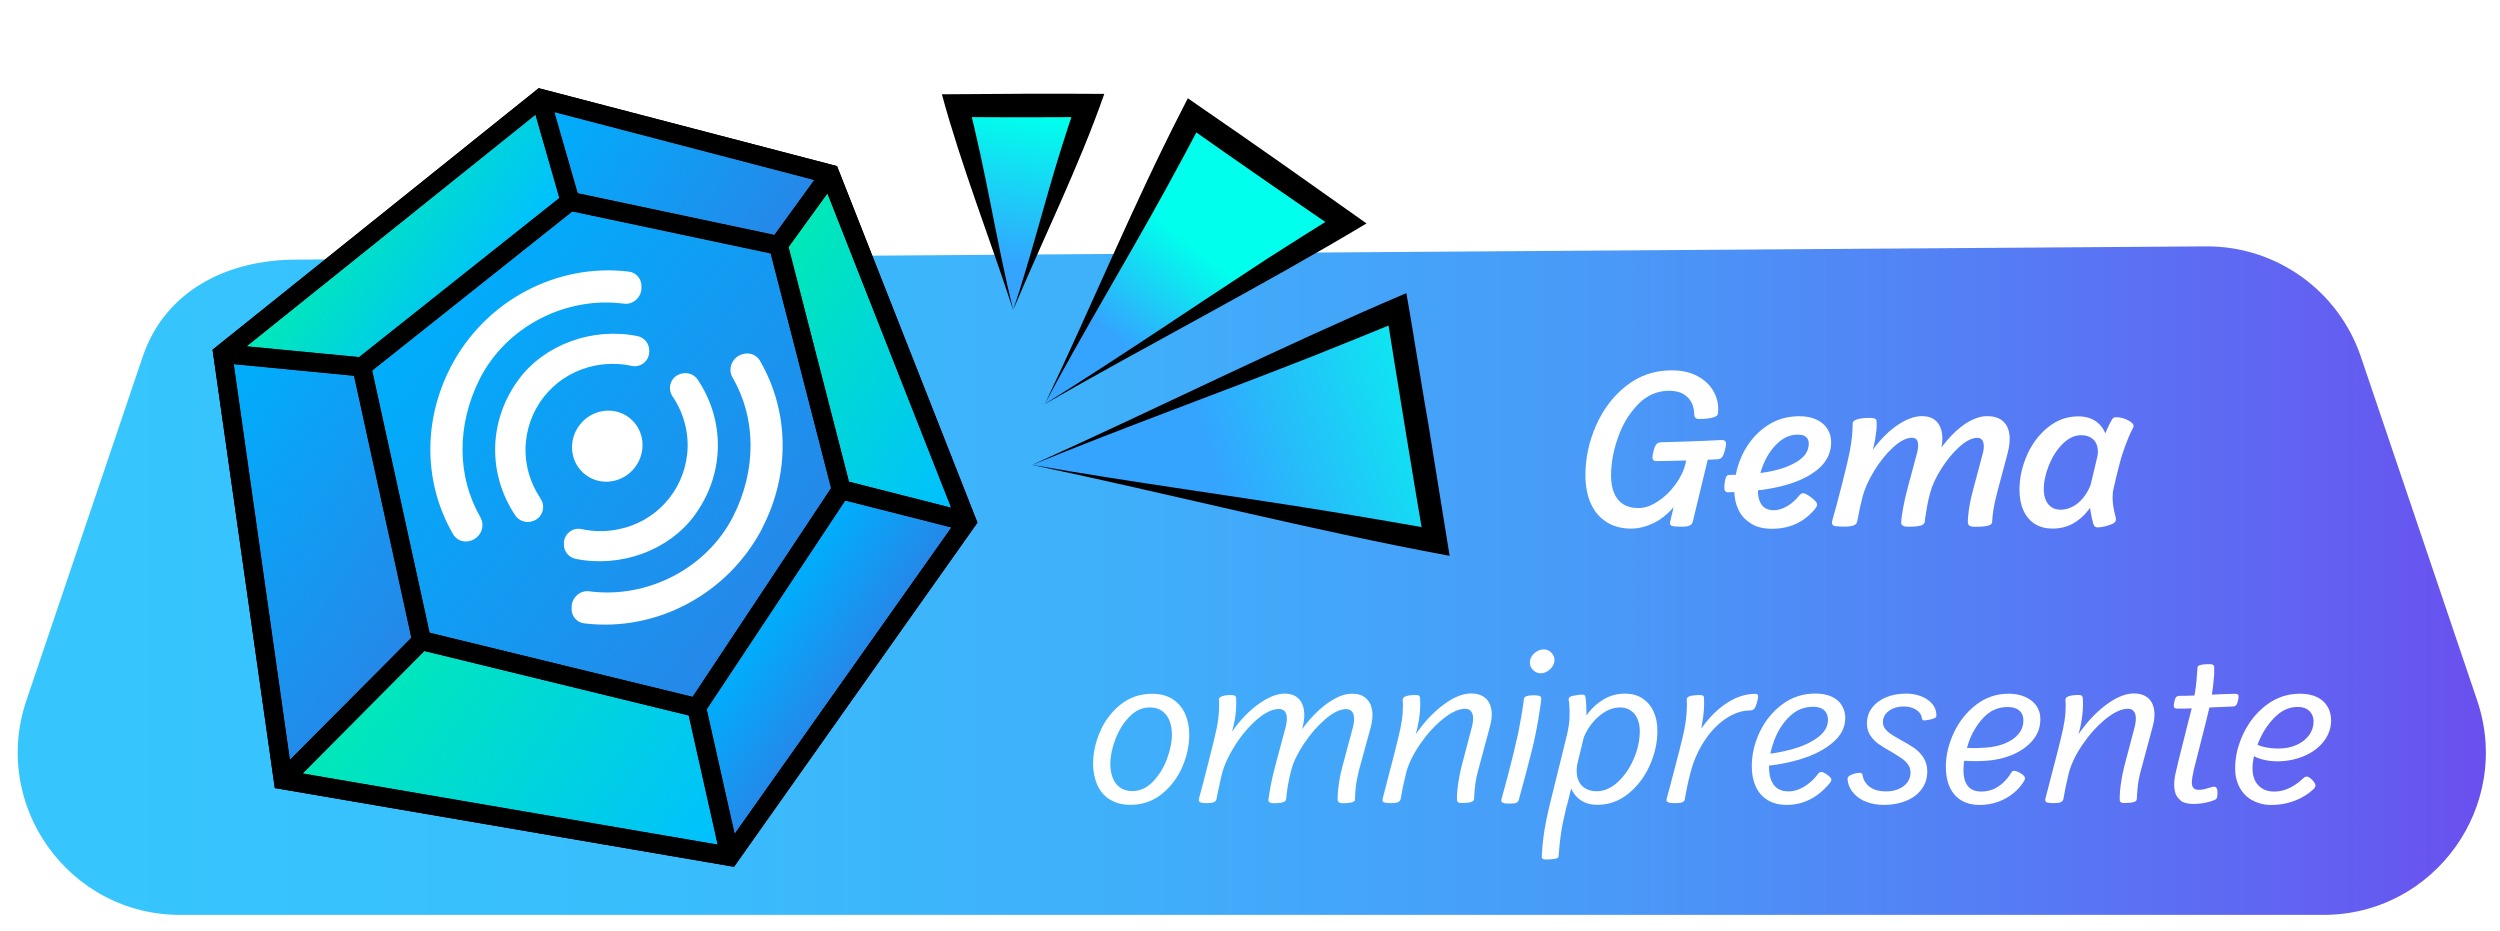 <?xml version="1.0" encoding="UTF-8"?>
<svg id="Capa_3" data-name="Capa 3" xmlns="http://www.w3.org/2000/svg" xmlns:xlink="http://www.w3.org/1999/xlink" viewBox="0 0 314.98 117.27">
  <defs>
    <linearGradient id="Degradado_sin_nombre_105" data-name="Degradado sin nombre 105" x1="2946.35" y1="10459.58" x2="3414.77" y2="10459.58" gradientTransform="translate(3307.21 10532.74) rotate(-180)" gradientUnits="userSpaceOnUse">
      <stop offset="0" stop-color="#7f21ea"/>
      <stop offset=".05" stop-color="#7439ec"/>
      <stop offset=".14" stop-color="#635ff1"/>
      <stop offset=".24" stop-color="#547ff5"/>
      <stop offset=".34" stop-color="#499af8"/>
      <stop offset=".46" stop-color="#40aefa"/>
      <stop offset=".59" stop-color="#39bdfc"/>
      <stop offset=".74" stop-color="#36c5fd"/>
      <stop offset="1" stop-color="#35c8fe"/>
    </linearGradient>
    <linearGradient id="linear-gradient" x1="-532.85" y1="-1853.72" x2="-535.89" y2="-1868.64" gradientTransform="translate(-937 1642.42) rotate(50.05)" gradientUnits="userSpaceOnUse">
      <stop offset="0" stop-color="#34a4ff"/>
      <stop offset="1" stop-color="#00ffec"/>
    </linearGradient>
    <linearGradient id="linear-gradient-2" x1="-510.82" y1="-1851.29" x2="-497.8" y2="-1886.16" xlink:href="#linear-gradient"/>
    <linearGradient id="Degradado_sin_nombre_56" data-name="Degradado sin nombre 56" x1="-551.6" y1="-1847.94" x2="-563.85" y2="-1862.2" gradientTransform="translate(-937 1642.42) rotate(50.05)" gradientUnits="userSpaceOnUse">
      <stop offset="0" stop-color="#34a4ff"/>
      <stop offset="1" stop-color="#00ffec"/>
    </linearGradient>
    <filter id="outer-glow-11" filterUnits="userSpaceOnUse">
      <feOffset dx="0" dy="0"/>
      <feGaussianBlur result="blur" stdDeviation="5.67"/>
      <feFlood flood-color="#009cff" flood-opacity="1"/>
      <feComposite in2="blur" operator="in"/>
      <feComposite in="SourceGraphic"/>
    </filter>
    <linearGradient id="linear-gradient-3" x1="178.06" y1="229.75" x2="213.48" y2="229.75" gradientTransform="translate(78.65 -254.15) rotate(34.35)" gradientUnits="userSpaceOnUse">
      <stop offset="0" stop-color="#00d2ea"/>
      <stop offset="1" stop-color="#0075ff"/>
    </linearGradient>
    <linearGradient id="Degradado_sin_nombre_55" data-name="Degradado sin nombre 55" x1="201.96" y1="265.09" x2="214.9" y2="265.09" gradientTransform="translate(78.65 -254.15) rotate(34.35)" gradientUnits="userSpaceOnUse">
      <stop offset="0" stop-color="#009efc"/>
      <stop offset="1" stop-color="#347fe9"/>
    </linearGradient>
    <linearGradient id="linear-gradient-4" x1="164.93" y1="296.42" x2="213.14" y2="296.42" xlink:href="#linear-gradient-3"/>
    <linearGradient id="Degradado_sin_nombre_55-2" data-name="Degradado sin nombre 55" x1="128.67" y1="290.39" x2="166.58" y2="290.39" xlink:href="#Degradado_sin_nombre_55"/>
    <linearGradient id="Degradado_sin_nombre_55-3" data-name="Degradado sin nombre 55" x1="144.1" y1="224.13" x2="175.95" y2="224.13" xlink:href="#Degradado_sin_nombre_55"/>
    <radialGradient id="Degradado_sin_nombre_49" data-name="Degradado sin nombre 49" cx="73.32" cy="53.36" fx="73.32" fy="53.36" r="37.05" gradientTransform="translate(49.5 -28.11) rotate(37.38)" gradientUnits="userSpaceOnUse">
      <stop offset="0" stop-color="#0cf"/>
      <stop offset=".33" stop-color="#02caff"/>
      <stop offset=".55" stop-color="#0bc6ff"/>
      <stop offset=".73" stop-color="#1ac0ff"/>
      <stop offset=".89" stop-color="#2fb6ff"/>
      <stop offset="1" stop-color="#42aeff"/>
    </radialGradient>
    <linearGradient id="linear-gradient-5" x1="128.74" y1="250.39" x2="150.72" y2="250.39" xlink:href="#linear-gradient-3"/>
    <filter id="outer-glow-12" filterUnits="userSpaceOnUse">
      <feOffset dx="0" dy="0"/>
      <feGaussianBlur result="blur-2" stdDeviation="5.67"/>
      <feFlood flood-color="#00baff" flood-opacity="1"/>
      <feComposite in2="blur-2" operator="in"/>
      <feComposite in="SourceGraphic"/>
    </filter>
    <linearGradient id="linear-gradient-6" x1="178.06" y1="229.75" x2="213.48" y2="229.75" gradientTransform="translate(78.65 -254.15) rotate(34.35)" gradientUnits="userSpaceOnUse">
      <stop offset="0" stop-color="#00e9b8"/>
      <stop offset="1" stop-color="#00c0ff"/>
    </linearGradient>
    <linearGradient id="Degradado_sin_nombre_92" data-name="Degradado sin nombre 92" x1="201.96" y1="265.09" x2="214.9" y2="265.09" gradientTransform="translate(78.65 -254.15) rotate(34.35)" gradientUnits="userSpaceOnUse">
      <stop offset="0" stop-color="#00aefc"/>
      <stop offset="1" stop-color="#2588e9"/>
    </linearGradient>
    <linearGradient id="linear-gradient-7" x1="164.93" y1="296.42" x2="213.14" y2="296.42" xlink:href="#linear-gradient-6"/>
    <linearGradient id="Degradado_sin_nombre_92-2" data-name="Degradado sin nombre 92" x1="128.67" y1="290.39" x2="166.58" y2="290.39" xlink:href="#Degradado_sin_nombre_92"/>
    <linearGradient id="Degradado_sin_nombre_92-3" data-name="Degradado sin nombre 92" x1="144.1" y1="224.13" x2="175.95" y2="224.13" xlink:href="#Degradado_sin_nombre_92"/>
    <linearGradient id="Degradado_sin_nombre_92-4" data-name="Degradado sin nombre 92" x1="43.35" y1="50.85" x2="100.37" y2="50.85" gradientTransform="translate(49.5 -28.11) rotate(37.38)" xlink:href="#Degradado_sin_nombre_92"/>
    <linearGradient id="linear-gradient-8" x1="128.74" y1="250.39" x2="150.72" y2="250.39" xlink:href="#linear-gradient-6"/>
  </defs>
  <path d="m37.35,31.71l240.72-1.67c9.2,0,17.38,5.87,20.33,14.59l14.65,43.3c4.71,13.92-5.64,28.34-20.33,28.34H22.71c-14.69,0-25.04-14.43-20.33-28.34l14.65-43.3c2.95-8.72,11.13-12.92,20.33-12.92Z" style="fill: url(#Degradado_sin_nombre_105); stroke: #fff; stroke-miterlimit: 10; stroke-width: 2px;"/>
  <g>
    <path d="m202.43,65.78c-.87-.54-1.53-1.31-1.99-2.32-.46-1.01-.69-2.22-.69-3.61,0-2.11.44-4.18,1.33-6.22.89-2.03,2.15-3.7,3.8-5.01,1.65-1.3,3.56-1.96,5.74-1.96,1.28,0,2.37.25,3.29.75.92.5,1.59,1.16,2.03,1.98.44.82.61,1.69.52,2.62,0,.16-.07.28-.17.37s-.26.16-.48.22c-.21.06-.46.11-.75.14-.28.03-.6.05-.95.05-.16,0-.28-.02-.37-.06-.09-.04-.15-.09-.2-.17s-.07-.18-.08-.32c0-.55-.11-1.05-.33-1.51-.23-.45-.58-.82-1.05-1.09-.47-.28-1.07-.41-1.79-.41-1.49,0-2.79.57-3.9,1.7-1.11,1.14-1.96,2.53-2.54,4.2-.58,1.66-.87,3.25-.87,4.77,0,.85.12,1.58.37,2.19s.63,1.09,1.14,1.42c.51.33,1.16.5,1.95.5s1.56-.27,2.41-.82c.85-.55,1.6-1.27,2.25-2.16s1.08-1.8,1.29-2.74c.04-.24.08-.51.15-.81.04-.26.08-.5.11-.72l2.63.66-2.01,8.33c-.03.14-.1.25-.2.34-.1.09-.25.15-.42.2-.18.04-.4.07-.67.07-.51,0-.88-.02-1.1-.05-.22-.04-.36-.1-.42-.18-.06-.08-.07-.21-.04-.39l1-4.17,1.28-1.1c-.46,1.4-1.09,2.56-1.89,3.48-.8.92-1.67,1.59-2.59,2.01-.92.42-1.83.64-2.71.64-1.18,0-2.2-.27-3.07-.8Zm5.99-7.73c-.11-.05-.18-.13-.21-.25-.03-.12-.02-.28.02-.51.08-.42.16-.74.25-.96.09-.21.2-.37.32-.46.13-.09.3-.14.52-.15.45-.01.89-.03,1.34-.04s.92-.02,1.42-.04c.91-.03,1.82-.06,2.73-.1.91-.04,1.59-.07,2.04-.1.16,0,.29,0,.39.05s.17.12.2.23c.04.11.04.26,0,.46-.08.46-.17.81-.27,1.05-.1.24-.21.4-.31.49-.11.08-.25.13-.42.14-.62.04-1.38.07-2.28.1-.89.03-1.76.06-2.61.08-.51,0-.96.02-1.35.03-.38,0-.81.02-1.28.02-.24.01-.42,0-.52-.05Z" style="fill: #fff;"/>
    <path d="m220.63,65.97c-.71-.43-1.24-1-1.59-1.73-.35-.72-.53-1.54-.53-2.43,0-1.59.34-3.11,1.03-4.55.69-1.44,1.66-2.6,2.9-3.49,1.24-.89,2.66-1.33,4.26-1.33.83,0,1.55.14,2.15.42s1.07.67,1.38,1.16.48,1.05.48,1.69c0,1.33-.55,2.46-1.64,3.39-1.1.93-2.6,1.64-4.52,2.13s-4.19.75-6.82.79c-.02,0-.04,0-.06,0-.13-.01-.23-.05-.29-.12-.07-.07-.11-.19-.12-.36-.02-.17,0-.42.04-.75.04-.26.08-.46.13-.6.05-.13.11-.23.19-.28.08-.05.19-.08.34-.08,1.77,0,3.38-.12,4.83-.39,1.45-.26,2.67-.69,3.64-1.29.97-.6,1.46-1.35,1.46-2.27,0-.23-.05-.43-.15-.6s-.26-.3-.46-.39-.46-.13-.77-.13c-.94,0-1.79.36-2.56,1.09s-1.37,1.64-1.81,2.73c-.44,1.1-.66,2.14-.66,3.13,0,.56.07,1.03.22,1.41s.36.67.66.87c.3.2.67.29,1.11.29.37,0,.75-.08,1.13-.23.38-.15.75-.37,1.1-.64.36-.28.69-.61,1-.99.1-.11.19-.19.27-.23s.16-.05.25-.05c.12,0,.29.08.53.22.24.14.46.31.68.5s.37.35.44.46c.07.13.09.26.05.39-.04.13-.13.28-.28.46-.47.55-.97,1-1.51,1.36s-1.14.63-1.78.81c-.64.19-1.35.28-2.13.28-1.01,0-1.88-.21-2.58-.64Z" style="fill: #fff;"/>
    <path d="m231.33,66.32c-.23-.04-.38-.12-.45-.22-.08-.11-.09-.26-.04-.46.36-1.26.78-2.82,1.25-4.68.47-1.86.79-3.18.94-3.96.14-.73.25-1.42.31-2.07.06-.65.09-1.16.08-1.52v-.05c0-.16.09-.29.26-.39.17-.11.41-.19.73-.24s.7-.08,1.14-.08c.21,0,.39.02.52.05.13.03.23.08.29.15s.09.16.08.27c.02.32.01.66-.02,1.02-.04.36-.09.73-.15,1.09-.01.05-.02.11-.02.16-.06.31-.12.59-.18.85-.06.25-.14.51-.22.78-.08.25-.16.46-.23.65l-.29-.08c.62-.99,1.32-1.87,2.09-2.65s1.57-1.39,2.39-1.84c.82-.44,1.61-.67,2.36-.67.71,0,1.28.19,1.71.57s.7.93.8,1.65c.1.71.02,1.54-.23,2.49l-.25.94-.27-.72c.59-.93,1.25-1.77,1.97-2.52.72-.75,1.46-1.34,2.24-1.77s1.53-.64,2.26-.64,1.38.18,1.86.55c.47.37.77.91.89,1.62.12.71.05,1.56-.22,2.56l-1.28,4.8c-.25.97-.42,1.73-.5,2.28-.08.55-.14,1.05-.16,1.52,0,.16-.09.28-.24.36-.16.09-.39.15-.7.19-.31.04-.71.06-1.2.06-.23,0-.4-.02-.54-.06-.13-.04-.23-.1-.29-.19s-.09-.21-.09-.36c0-.25.02-.56.06-.95.04-.39.11-.85.21-1.4.1-.54.23-1.13.41-1.76l1.14-4.28c.15-.51.21-.93.19-1.26-.02-.33-.1-.56-.25-.72-.14-.15-.32-.23-.53-.23-.69,0-1.46.38-2.29,1.13s-1.6,1.68-2.29,2.78c-.69,1.1-1.16,2.11-1.4,3.03-.18.69-.33,1.33-.42,1.91-.1.59-.18,1.08-.24,1.49,0,.05,0,.09,0,.12,0,.03,0,.07-.02.12-.02.15-.11.27-.25.36-.15.1-.37.16-.66.2-.29.04-.68.06-1.15.06-.21,0-.38-.02-.51-.05-.13-.04-.23-.1-.3-.18-.07-.08-.11-.21-.1-.38.02-.35.1-.92.24-1.71.14-.79.34-1.68.61-2.68l1.11-4.13c.13-.48.19-.88.18-1.19-.01-.31-.08-.53-.22-.68-.13-.14-.31-.21-.53-.21-.72,0-1.52.4-2.39,1.2-.88.8-1.68,1.8-2.41,2.99-.73,1.2-1.23,2.34-1.49,3.42-.13.5-.23.91-.3,1.25s-.15.74-.24,1.22c-.04.2-.07.36-.1.48-.04.23-.19.39-.46.49-.27.1-.66.15-1.16.15-.42,0-.74-.02-.97-.06Z" style="fill: #fff;"/>
    <path d="m256.4,66.03c-.62-.39-1.11-.95-1.45-1.69s-.51-1.61-.51-2.62c0-1.51.32-2.97.96-4.41.64-1.43,1.53-2.6,2.66-3.5,1.13-.9,2.39-1.35,3.78-1.35.87,0,1.6.2,2.2.61.6.41,1.03.99,1.29,1.73.26.75.35,1.61.26,2.58l-1.01,4.29c-.42,1.01-.9,1.88-1.47,2.61-.56.73-1.22,1.3-1.98,1.71s-1.6.61-2.54.61c-.84,0-1.57-.19-2.2-.58Zm4.77-2.21c.49-.27.93-.64,1.3-1.11.38-.46.68-.99.92-1.58l.88-3.66c.09-.55.06-1.02-.09-1.42-.15-.4-.39-.7-.74-.91s-.75-.31-1.22-.31c-.83,0-1.6.36-2.32,1.07-.72.71-1.3,1.61-1.74,2.69s-.66,2.11-.66,3.09c0,.53.09.99.27,1.37s.42.67.73.87.69.3,1.12.3c.54,0,1.06-.14,1.55-.41Zm2.8,2.54c-.1-.07-.17-.19-.23-.36-.13-.41-.24-.91-.33-1.49-.1-.58-.15-1.18-.15-1.78,0-.6.04-1.13.13-1.59l.89-3.74c.15-.66.41-1.43.77-2.32.16-.39.32-.77.48-1.13.16-.36.33-.68.49-.96.06-.12.12-.22.18-.28.06-.06.13-.1.2-.12.07-.02.18-.02.3-.02.27,0,.6.06.97.19.38.13.68.3.91.5.23.2.29.4.19.6-.18.34-.36.72-.55,1.15-.31.72-.58,1.47-.83,2.24-.12.35-.24.78-.36,1.27-.12.49-.27,1.07-.44,1.73-.05.25-.09.46-.13.61-.04.15-.08.35-.15.59-.09.37-.14.76-.14,1.16s.03.8.09,1.2c.06.4.15.8.26,1.21.06.19.08.34.07.45,0,.11-.05.2-.11.29-.06.08-.16.16-.29.23-.27.12-.59.23-.96.32-.37.09-.67.14-.9.14-.16,0-.29-.03-.38-.1Z" style="fill: #fff;"/>
    <path d="m139.79,100.72c-.7-.46-1.22-1.09-1.56-1.88-.34-.79-.51-1.67-.51-2.63,0-1.32.29-2.67.88-4.03.59-1.37,1.45-2.5,2.58-3.41,1.13-.9,2.45-1.36,3.97-1.36,1.04,0,1.9.23,2.61.69s1.22,1.09,1.57,1.87c.34.79.51,1.66.51,2.62,0,1.33-.29,2.68-.88,4.04-.59,1.36-1.45,2.5-2.58,3.41-1.13.91-2.45,1.36-3.97,1.36-1.04,0-1.9-.23-2.6-.7Zm5.45-2.22c.76-.78,1.36-1.74,1.78-2.86s.63-2.15.63-3.07c0-.65-.1-1.23-.3-1.75-.2-.52-.51-.93-.92-1.23-.41-.3-.93-.46-1.55-.46-.97,0-1.83.39-2.59,1.18-.76.78-1.35,1.73-1.77,2.85s-.63,2.15-.63,3.08c0,.65.1,1.23.3,1.75s.5.92.91,1.22c.41.3.93.46,1.55.46.97,0,1.83-.39,2.6-1.18Z" style="fill: #fff;"/>
    <path d="m151.4,101.14c-.16-.04-.27-.09-.32-.17-.05-.08-.06-.2-.02-.35.28-1.02.69-2.56,1.21-4.63.53-2.06.85-3.43.99-4.09.17-.77.27-1.49.31-2.16s.04-1.19.01-1.56v-.05c0-.12.05-.22.17-.3s.29-.15.52-.19c.23-.05.5-.07.82-.07.15,0,.28.01.37.04.1.03.16.07.21.13s.07.13.07.21c.03.49.02.97-.01,1.45-.03.47-.09.93-.17,1.37-.01.08-.03.14-.05.2-.05.27-.1.52-.16.74s-.12.46-.19.69c-.06.21-.12.4-.18.55l-.21-.06c.63-1.03,1.35-1.96,2.17-2.79s1.66-1.49,2.53-1.98c.87-.49,1.68-.73,2.43-.73.66,0,1.19.18,1.6.53.41.35.67.85.78,1.5.11.64.05,1.39-.18,2.25l-.38,1.42-.18-.46c.61-.96,1.31-1.84,2.09-2.63.78-.8,1.58-1.43,2.41-1.9.82-.47,1.59-.7,2.31-.7s1.25.17,1.68.52c.44.34.71.83.83,1.46.12.63.07,1.37-.15,2.22l-1.42,5.18c-.25.97-.4,1.76-.47,2.35-.07.6-.1,1.13-.1,1.61,0,.1-.06.19-.18.26-.11.07-.28.12-.5.15-.22.03-.51.05-.85.05-.15,0-.28-.02-.37-.05-.09-.03-.16-.08-.21-.14-.05-.06-.07-.15-.08-.25,0-.28,0-.62.04-1.02s.09-.87.18-1.41c.09-.54.21-1.12.38-1.74l1.29-4.82c.15-.55.21-1.01.18-1.37-.03-.36-.14-.63-.31-.8-.17-.17-.4-.26-.67-.26-.77,0-1.65.42-2.63,1.26-.98.84-1.88,1.87-2.68,3.07-.81,1.21-1.34,2.29-1.6,3.27-.21.81-.37,1.51-.46,2.1-.09.59-.16,1.09-.19,1.49,0,.04,0,.08-.01.1,0,.03,0,.06-.02.1,0,.1-.07.19-.19.26s-.29.12-.51.16c-.22.03-.49.05-.82.05-.16,0-.3-.01-.4-.04-.1-.03-.18-.07-.23-.13-.05-.06-.08-.15-.07-.27.05-.41.14-1,.29-1.79.15-.79.34-1.61.57-2.47l1.28-4.77c.15-.55.21-1,.18-1.36s-.13-.62-.3-.79c-.18-.17-.41-.25-.7-.25-.82,0-1.74.44-2.75,1.31-1.01.87-1.94,1.96-2.77,3.26-.83,1.31-1.4,2.55-1.69,3.73-.11.46-.2.87-.28,1.25-.08.37-.17.77-.26,1.2-.04.27-.08.48-.11.61-.04.17-.15.3-.35.38s-.47.12-.83.12c-.32,0-.56-.02-.72-.05Z" style="fill: #fff;"/>
    <path d="m174.54,101.14c-.16-.03-.27-.09-.32-.17s-.06-.19-.02-.33c.13-.5.26-1,.39-1.51.38-1.43.75-2.88,1.13-4.35.37-1.47.6-2.44.7-2.9.17-.81.27-1.52.31-2.13s.04-1.15,0-1.6c0-.11.05-.21.16-.3.11-.09.29-.16.54-.21.25-.05.56-.08.94-.08.19,0,.32.03.4.08.08.05.12.15.14.28.03.3.04.63.03,1.01,0,.38-.04.75-.08,1.13-.04.37-.09.71-.15,1.01-.05.3-.12.6-.2.92-.08.31-.18.64-.28.98-.19.52-.39,1.05-.61,1.57l-.75.6c.59-1.32,1.38-2.57,2.35-3.77.97-1.2,2-2.16,3.1-2.9,1.09-.73,2.11-1.1,3.04-1.1.7,0,1.26.17,1.7.51s.71.83.83,1.45.07,1.37-.17,2.22l-1.39,5.17c-.24.84-.39,1.55-.46,2.12-.07.57-.11,1.08-.13,1.52-.01.17-.02.28-.02.35-.02.11-.08.2-.19.27-.11.06-.28.11-.5.14-.22.03-.52.05-.89.05-.14,0-.25-.01-.33-.04-.08-.02-.14-.07-.18-.13-.04-.06-.06-.15-.06-.24-.01-.25,0-.58.03-.99.03-.41.09-.89.18-1.43.09-.55.2-1.13.35-1.73l1.34-5.1c.11-.48.15-.88.12-1.21-.03-.33-.14-.58-.31-.75-.17-.17-.4-.25-.67-.25-.82,0-1.76.43-2.83,1.3s-2.04,1.95-2.91,3.23c-.87,1.29-1.45,2.5-1.73,3.63-.18.77-.32,1.36-.4,1.77s-.15.79-.21,1.14c-.02.1-.04.21-.06.31-.04.18-.15.31-.33.39-.19.08-.47.12-.84.12-.33,0-.57-.02-.74-.05Z" style="fill: #fff;"/>
    <path d="m189.5,101.18c-.16-.03-.26-.09-.31-.17-.05-.09-.05-.22,0-.39l.38-1.38c.13-.48.26-.96.39-1.44.27-1.03.52-2.01.74-2.92.22-.91.41-1.75.58-2.52.15-.75.28-1.44.39-2.07.11-.63.2-1.22.28-1.78,0-.13.02-.25.03-.38.01-.12.06-.22.14-.3.08-.08.21-.13.4-.17.18-.04.43-.06.76-.06.25,0,.44.02.58.05s.23.08.27.15c.05.07.06.17.05.31-.02.21-.04.42-.07.63-.08.55-.17,1.15-.28,1.8-.11.65-.23,1.33-.38,2.04-.12.63-.3,1.4-.53,2.3-.23.91-.47,1.85-.73,2.82-.09.32-.16.6-.23.85-.07.25-.14.51-.22.79l-.38,1.42c-.04.13-.1.23-.17.3-.07.07-.18.11-.32.14-.15.03-.36.04-.63.04-.34,0-.59-.01-.75-.04Zm3.92-16.55c-.21-.13-.37-.3-.49-.5-.12-.2-.18-.41-.18-.62,0-.3.08-.58.25-.84s.39-.46.66-.62c.27-.15.55-.23.84-.23.25,0,.47.06.68.19.21.13.37.29.49.5.12.21.18.41.18.63,0,.29-.08.56-.25.82-.17.26-.39.47-.66.63-.27.16-.55.24-.85.24-.24,0-.46-.07-.67-.2Z" style="fill: #fff;"/>
    <path d="m194.37,108.19c-.09-.06-.13-.15-.12-.27.04-.8.1-1.59.2-2.35s.21-1.48.35-2.13c.13-.66.28-1.34.45-2.04l2.14-8.66c.22-.91.34-1.7.36-2.39.02-.69,0-1.3-.05-1.85-.02-.05-.02-.09-.03-.13,0-.04-.01-.09-.03-.15h0c0-.11,0-.2.03-.27.03-.07.08-.12.16-.16.08-.05.21-.1.39-.13s.38-.07.59-.1.39-.04.53-.04c.12,0,.2.01.26.04s.09.08.12.15.05.19.07.35c.04.31.06.55.06.74.05.68.05,1.35,0,2.03-.04.68-.15,1.36-.32,2.05l-.85,3.59-1.21,4.83c-.06.16-.11.36-.17.62-.14.59-.27,1.17-.39,1.74-.12.56-.22,1.19-.31,1.88-.09.69-.16,1.44-.22,2.23,0,.1-.02.17-.05.23s-.08.09-.15.13c-.07.03-.17.06-.29.08-.16.03-.34.05-.53.06-.19.01-.4.02-.62.02-.17,0-.31-.03-.39-.09Zm12.53-20.22c.61.39,1.09.93,1.42,1.64s.5,1.52.5,2.45c0,1.5-.33,2.97-.98,4.41-.66,1.45-1.56,2.63-2.71,3.55-1.15.92-2.44,1.38-3.85,1.38-.88,0-1.61-.21-2.2-.64s-1.01-1.02-1.26-1.78c-.25-.76-.32-1.62-.2-2.59l.92-3.82c.42-1.01.92-1.91,1.53-2.69.6-.78,1.3-1.39,2.09-1.83.79-.44,1.65-.66,2.56-.66.85,0,1.57.19,2.19.58Zm-4.58,1.66c-.6.34-1.14.79-1.62,1.36-.48.57-.86,1.2-1.15,1.89l-.84,3.47c-.11.69-.08,1.29.09,1.79.17.51.46.89.87,1.15.41.26.91.4,1.49.4.94,0,1.83-.38,2.66-1.15s1.51-1.74,2.02-2.93c.51-1.18.76-2.35.76-3.5,0-.59-.1-1.11-.3-1.56s-.48-.79-.86-1.04c-.38-.25-.82-.38-1.33-.38-.61,0-1.21.17-1.8.5Z" style="fill: #fff;"/>
    <path d="m210.32,101.12c-.16-.03-.27-.09-.32-.17s-.05-.2-.01-.35c.07-.25.13-.49.2-.72.06-.24.14-.5.22-.81.47-1.78.87-3.3,1.19-4.56s.53-2.13.62-2.62c.13-.67.22-1.33.27-1.95.05-.63.06-1.25.03-1.85,0-.11.06-.21.16-.28.1-.07.27-.13.51-.17.24-.04.56-.06.97-.07.18,0,.32.02.4.07.08.05.13.14.13.26.03.55.02,1.09-.02,1.62-.04.53-.11,1.06-.21,1.6-.03.24-.07.47-.12.71-.05.24-.09.47-.13.72-.08.32-.16.62-.25.91-.08.29-.18.57-.28.85l-1.4,1.36c.59-1.52,1.35-2.91,2.27-4.16.92-1.25,1.95-2.25,3.09-2.98,1.14-.74,2.32-1.11,3.56-1.11.13,0,.22.04.27.12s.06.22.02.41c-.08.4-.16.72-.25.95-.09.23-.19.39-.3.48-.11.09-.24.13-.4.13-1.06,0-2.1.35-3.12,1.04-1.02.69-1.92,1.64-2.7,2.83-.78,1.2-1.36,2.53-1.74,4-.2.77-.34,1.38-.43,1.83s-.16.82-.22,1.14c0,.08-.02.13-.03.17,0,.04-.02.1-.03.17,0,.13-.06.23-.15.3-.09.07-.21.11-.38.15-.17.03-.39.05-.66.05-.35,0-.6-.02-.77-.05Z" style="fill: #fff;"/>
    <path d="m222.69,100.79c-.67-.42-1.17-.99-1.49-1.72-.33-.73-.49-1.57-.49-2.51,0-1.5.34-2.95,1.02-4.37.68-1.42,1.63-2.57,2.85-3.47s2.6-1.34,4.15-1.34c.82,0,1.51.14,2.08.41.57.27.99.64,1.26,1.11.28.47.42.99.42,1.56,0,1.15-.5,2.16-1.51,3.04-1,.88-2.34,1.59-4,2.11-1.66.52-3.48.85-5.47.98l.17-1.48c1.4-.11,2.75-.34,4.07-.7,1.31-.36,2.4-.85,3.26-1.49.86-.63,1.3-1.37,1.3-2.22,0-.33-.07-.61-.2-.86s-.34-.44-.62-.58-.63-.21-1.07-.21c-1.12,0-2.1.4-2.94,1.21-.84.81-1.48,1.8-1.93,2.99-.45,1.19-.67,2.32-.67,3.39,0,.62.09,1.16.26,1.62.17.46.44.82.8,1.07.36.25.82.38,1.38.38.47,0,.93-.1,1.38-.29.46-.19.89-.46,1.29-.79.41-.33.77-.72,1.09-1.16.07-.07.13-.12.19-.16.06-.04.13-.05.21-.05.12,0,.28.06.48.18.2.12.38.25.54.4.16.15.24.28.24.39,0,.08-.02.15-.05.21s-.09.14-.16.23h0c-.45.55-.95,1.03-1.5,1.44s-1.15.73-1.81.96-1.35.34-2.09.34c-.97,0-1.79-.21-2.46-.62Z" style="fill: #fff;"/>
    <path d="m235.2,101.05c-.64-.24-1.16-.58-1.56-1-.4-.42-.67-.9-.8-1.43v-.02c-.02-.12-.04-.23-.05-.33s-.02-.18,0-.23c.02-.11.1-.22.26-.32.16-.1.36-.18.6-.25.24-.06.46-.1.67-.1.1,0,.17.02.23.05.05.04.09.11.11.22,0,.03.01.06.02.09.08.4.24.75.49,1.04.24.29.57.52.98.69s.9.25,1.48.25,1.06-.09,1.53-.28c.47-.19.84-.46,1.13-.82.28-.36.42-.79.42-1.29,0-.37-.11-.71-.32-1.01-.22-.3-.48-.55-.8-.77s-.75-.49-1.29-.81c-.66-.37-1.2-.7-1.61-.99-.41-.29-.76-.65-1.04-1.07-.28-.43-.43-.93-.43-1.5,0-.76.21-1.43.65-2,.43-.57,1.02-1.01,1.77-1.32.75-.31,1.6-.46,2.54-.46.67,0,1.29.11,1.87.34.58.22,1.04.54,1.39.95.35.41.52.87.53,1.4,0,.09,0,.16-.03.21-.02.05-.05.1-.1.13-.05.04-.12.08-.22.11-.13.05-.33.11-.6.16-.27.05-.47.08-.6.08-.08,0-.14-.02-.19-.07s-.08-.14-.1-.28c-.04-.27-.17-.52-.38-.73s-.48-.38-.81-.5c-.33-.12-.67-.18-1.04-.18-.51,0-.96.08-1.37.25-.41.17-.72.4-.95.7-.23.3-.35.64-.35,1.03,0,.31.09.58.28.83.19.25.42.46.71.66.29.19.69.43,1.2.72.71.38,1.29.73,1.75,1.04.45.31.84.71,1.16,1.2s.49,1.07.49,1.74c0,.88-.24,1.64-.73,2.28s-1.14,1.12-1.96,1.45c-.82.33-1.73.5-2.74.5-.82,0-1.55-.12-2.19-.36Z" style="fill: #fff;"/>
    <path d="m247.13,100.85c-.63-.38-1.12-.92-1.46-1.64-.34-.72-.51-1.57-.51-2.57,0-1.45.34-2.9,1.01-4.33.68-1.43,1.62-2.61,2.82-3.53,1.21-.92,2.56-1.38,4.08-1.38.75,0,1.43.13,2.03.38s1.09.62,1.44,1.1.53,1.06.53,1.73c0,1.02-.33,1.91-.98,2.68s-1.51,1.37-2.56,1.81c-1.05.44-2.18.69-3.39.76-.66.04-1.29.05-1.89.03-.61-.02-1.17-.06-1.68-.11-.07,0-.13-.01-.16-.02-.04,0-.09-.02-.16-.02l.27-1.64c.08,0,.18.02.28.04.52.06,1.04.1,1.56.11s1.11,0,1.77-.05c.94-.06,1.77-.24,2.49-.54s1.29-.69,1.7-1.19.61-1.06.61-1.7c0-.37-.08-.68-.24-.93-.16-.25-.39-.44-.69-.57-.3-.13-.66-.19-1.07-.19-1.18,0-2.2.45-3.04,1.35-.84.9-1.47,1.97-1.89,3.21-.42,1.24-.62,2.37-.62,3.37,0,.6.08,1.11.25,1.51.17.4.42.71.75.91.33.2.75.3,1.26.3.54,0,1.04-.1,1.51-.3.47-.2.89-.49,1.27-.85.38-.36.72-.78,1.01-1.27.05-.08.11-.13.16-.16.06-.03.13-.04.21-.03.11,0,.25.05.4.11.15.06.3.14.45.24.14.09.26.18.34.27.07.08.11.16.13.22.02.06.02.13,0,.21-.02.08-.07.18-.14.29-.33.55-.78,1.05-1.33,1.5s-1.2.81-1.93,1.07-1.52.39-2.34.39-1.61-.19-2.25-.57Z" style="fill: #fff;"/>
    <path d="m258.04,101.14c-.16-.03-.27-.09-.32-.17s-.06-.19-.02-.33c.13-.5.26-1,.39-1.51.38-1.43.75-2.88,1.13-4.35.37-1.47.6-2.44.7-2.9.17-.81.27-1.52.31-2.13s.04-1.15,0-1.6c0-.11.05-.21.16-.3.11-.09.29-.16.54-.21.25-.05.56-.08.94-.08.19,0,.32.03.4.08.08.05.12.15.14.28.03.3.04.63.03,1.01,0,.38-.04.75-.08,1.13-.04.37-.09.71-.15,1.01-.05.3-.12.6-.2.92-.08.31-.18.64-.28.98-.19.52-.39,1.05-.61,1.57l-.75.6c.59-1.32,1.38-2.57,2.35-3.77.97-1.2,2-2.16,3.1-2.9,1.09-.73,2.11-1.1,3.04-1.1.7,0,1.26.17,1.7.51s.71.83.83,1.45.07,1.37-.17,2.22l-1.39,5.17c-.24.84-.39,1.55-.46,2.12-.07.57-.11,1.08-.13,1.52-.01.17-.02.28-.02.35-.02.11-.08.2-.19.27-.11.06-.28.11-.5.14-.22.03-.52.05-.89.05-.14,0-.25-.01-.33-.04-.08-.02-.14-.07-.18-.13-.04-.06-.06-.15-.06-.24-.01-.25,0-.58.03-.99.03-.41.09-.89.18-1.43.09-.55.2-1.13.35-1.73l1.34-5.1c.11-.48.15-.88.12-1.21-.03-.33-.14-.58-.31-.75-.17-.17-.4-.25-.67-.25-.82,0-1.76.43-2.83,1.3s-2.04,1.95-2.91,3.23c-.87,1.29-1.45,2.5-1.73,3.63-.18.77-.32,1.36-.4,1.77s-.15.79-.21,1.14c-.02.1-.04.21-.06.31-.04.18-.15.31-.33.39-.19.08-.47.12-.84.12-.33,0-.57-.02-.74-.05Z" style="fill: #fff;"/>
    <path d="m274.01,89.22c-.08-.04-.12-.11-.13-.22-.01-.1,0-.25.04-.44.05-.25.09-.43.15-.56.05-.12.12-.21.21-.26.09-.05.22-.07.38-.07.52,0,1.12-.01,1.79-.04.67-.03,1.4-.06,2.19-.11.55-.02,1.1-.05,1.64-.07.54-.02.99-.04,1.33-.04.12,0,.21.02.28.05.07.03.12.09.14.16.02.07.02.18,0,.33-.05.3-.11.53-.17.68s-.14.25-.22.3c-.08.05-.18.08-.29.08-.42.02-.81.03-1.17.05s-.76.03-1.19.05c-1.06.05-1.98.1-2.78.13-.79.04-1.41.05-1.84.04-.16,0-.28-.02-.36-.06Zm.75,11.63c-.39-.27-.64-.66-.75-1.18s-.11-1.17.03-1.95c.04-.18.08-.38.13-.58.04-.2.1-.44.17-.72l.08-.36,1.35-5.38c.15-.57.28-1.06.38-1.47.11-.46.2-.87.27-1.23.11-.55.19-1.07.25-1.56.06-.49.1-.97.13-1.45.03-.29.05-.58.07-.86,0-.1.06-.19.15-.24.09-.06.24-.1.46-.14s.53-.05.94-.05c.19,0,.33.03.42.1.09.06.14.18.13.34,0,.19,0,.47,0,.84-.03.44-.08.93-.14,1.47s-.15,1.08-.25,1.64c-.04.25-.08.47-.13.67-.04.2-.09.4-.13.61-.13.57-.25,1.08-.37,1.53l-1.41,5.56c-.04.15-.09.35-.15.6-.02.14-.04.27-.07.39-.03.12-.06.25-.09.4-.07.41-.09.74-.06.98.03.24.12.42.26.53.14.12.34.17.6.17.27,0,.52-.03.75-.09.23-.06.48-.13.76-.22.21-.06.35-.09.42-.09.11,0,.2.04.27.12.07.08.12.2.14.37s.03.38,0,.62c0,.12-.03.21-.05.28s-.07.13-.12.18c-.05.05-.12.09-.2.12-.22.09-.47.17-.77.25-.29.08-.61.14-.93.18s-.63.06-.92.06c-.7,0-1.24-.13-1.63-.4Z" style="fill: #fff;"/>
    <path d="m283.76,100.83c-.69-.39-1.22-.94-1.59-1.63s-.56-1.5-.56-2.41c0-1.43.34-2.88,1.03-4.34s1.65-2.67,2.9-3.62c1.25-.95,2.67-1.43,4.27-1.43.79,0,1.48.14,2.07.41.59.28,1.04.67,1.35,1.18s.47,1.1.47,1.76c0,.98-.31,1.86-.92,2.65-.61.79-1.44,1.41-2.47,1.85-1.04.44-2.17.67-3.4.67-.73,0-1.42-.1-2.06-.29-.64-.19-1.21-.49-1.69-.91l.46-1.43c.37.36.86.62,1.46.78.6.16,1.26.24,1.99.24.86,0,1.62-.15,2.29-.46.67-.3,1.19-.72,1.57-1.23.37-.52.56-1.08.56-1.7,0-.34-.07-.65-.22-.93-.15-.28-.37-.51-.67-.67-.3-.17-.67-.25-1.12-.25-1.05,0-2.01.43-2.88,1.3-.87.87-1.55,1.92-2.05,3.15s-.75,2.33-.75,3.31c0,.63.12,1.16.35,1.59.24.43.56.76.96.98.41.22.87.33,1.4.33.45,0,.89-.07,1.31-.2.42-.13.83-.33,1.23-.58.4-.25.8-.57,1.21-.95l.03-.02c.04-.05.09-.09.16-.11.06-.02.13-.03.19-.03.11,0,.25.07.43.2.18.13.33.29.46.47.13.18.2.33.2.46,0,.08-.03.17-.08.24-.05.08-.12.16-.21.26,0,0,0,0,0,0s0,0,0,0c-.7.64-1.51,1.12-2.41,1.45s-1.85.5-2.84.5c-.91,0-1.71-.2-2.4-.59Z" style="fill: #fff;"/>
  </g>
  <g>
    <g>
      <polygon points="131.64 50.9 150.2 14.52 169.56 28.02 131.64 50.9" style="fill: url(#linear-gradient);"/>
      <path d="m131.64,50.9c5.75-12.02,11.15-25.14,17.26-37.03,0,0,.76-1.49.76-1.49l1.38.96c6.92,4.74,14.28,9.95,21.13,14.81-13.13,7.87-27.48,15.26-40.53,22.76h0Zm0,0c9.56-5.97,18.92-12.37,28.12-18.37,3.01-1.93,6.03-3.83,9.07-5.72l-.08,2.37c-6.32-4.32-13.16-9.05-19.39-13.46,0,0,2.14-.53,2.14-.53-1.5,2.92-3.05,5.8-4.63,8.67-4.79,8.72-10.53,18.18-15.23,27.03h0Z"/>
    </g>
    <g>
      <polygon points="130.04 58.57 176.07 38.98 180.87 68.21 130.04 58.57" style="fill: url(#linear-gradient-2);"/>
      <path d="m130.04,58.57c15.48-6.97,31.49-14.98,47.15-21.64.07.11,2.58,15.62,2.76,16.43.2,1.18,2.58,16.02,2.69,16.67-17.36-3.21-35.36-7.83-52.59-11.45h0Zm0,0c12.44,2.19,26.32,4.03,38.72,6.07,4.13.7,8.27,1.37,12.39,2.15l-1.7,1.66c-1.25-7.28-3.64-21.94-4.79-29.23,0,0,1.99,1.09,1.99,1.09-3.74,1.56-7.5,3.06-11.26,4.57-11.31,4.46-24.03,9.06-35.34,13.69h0Z"/>
    </g>
    <g>
      <polygon points="127.65 39.07 120.58 13.3 137.05 13.28 127.65 39.07" style="fill: url(#Degradado_sin_nombre_56);"/>
      <path d="m127.65,39.07c-2.89-8.9-6.52-18.12-8.98-27.19,6.39-.06,14.11-.1,20.46-.05-3.19,9.16-7.76,18.34-11.48,27.24h0Zm0,0c2.17-6.45,3.97-13.69,5.98-20.12.65-2.07,1.31-4.13,2.05-6.17l1.37,1.96c-4.76.05-11.64.05-16.47,0,0,0,1.39-1.82,1.39-1.82,2.27,8.66,3.53,17.37,5.68,26.15h0Z"/>
    </g>
  </g>
  <g>
    <g style="filter: url(#outer-glow-11);">
      <g>
        <polygon points="119.83 63.96 104.24 24.39 99.35 31.14 106.96 60.69 119.83 63.96" style="fill: url(#linear-gradient-3);"/>
        <polygon points="89.03 89.36 92.55 105.04 119.84 66.45 106.48 63.06 89.03 89.36" style="fill: url(#Degradado_sin_nombre_55);"/>
        <polygon points="53.46 82.03 38.13 97.45 90.4 106.41 86.76 90.15 53.46 82.03" style="fill: url(#linear-gradient-4);"/>
        <polygon points="44.59 47.35 29.45 45.89 36.53 95.73 51.82 80.35 44.59 47.35" style="fill: url(#Degradado_sin_nombre_55-2);"/>
        <polygon points="97.57 29.58 102.59 22.67 69.85 14.12 72.79 24.33 97.57 29.58" style="fill: url(#Degradado_sin_nombre_55-3);"/>
        <path d="m46.9,46.68l7.23,33.02,33.13,8.08,17.44-26.29-7.61-29.56-24.98-5.29-25.21,20.04Z" style="fill: url(#Degradado_sin_nombre_49);"/>
        <polygon points="70.47 24.94 67.46 14.46 31.08 43.63 45.24 44.99 70.47 24.94" style="fill: url(#linear-gradient-5);"/>
        <path d="m67.87,11.11L26.78,44.06l7.84,55.23,57.86,9.92,30.67-43.36-17.69-44.92-37.59-9.82Zm36.83,50.39l-17.44,26.29-33.13-8.08-7.23-33.02,25.21-20.04,24.98,5.29,7.61,29.56Zm-2.11-38.83l-5.02,6.92-24.78-5.25-2.94-10.21,32.73,8.55Zm-35.13-8.21l3.01,10.48-25.23,20.05-14.16-1.36,36.38-29.17Zm-30.93,81.27l-7.07-49.84,15.14,1.46,7.22,33-15.29,15.38Zm1.61,1.72l15.33-15.42,33.3,8.12,3.65,16.26-52.27-8.96Zm54.42,7.59l-3.51-15.67,17.45-26.3,13.36,3.39-27.29,38.58Zm11.69-80.65l15.58,39.57-12.86-3.27-7.61-29.56,4.89-6.75Z"/>
      </g>
      <g>
        <ellipse cx="76.51" cy="56.22" rx="4.53" ry="4.39" transform="translate(-14.61 82.88) rotate(-52.62)" style="fill: #a29d99;"/>
        <g>
          <path d="m68.11,62.81c-1.46-2.16-2.11-4.74-1.84-7.25.51-4.76,4.02-8.58,8.72-9.5,1.54-.3,3.09-.29,4.59.04.55.12,1.12-.02,1.55-.38.43-.36.68-.88.67-1.44v-.15c-.01-.86-.63-1.61-1.47-1.78-5.69-1.15-11.71,1.05-14.98,5.46-3.8,5.13-3.96,11.85-.42,17.14.13.2.3.36.49.49.55.37,1.29.44,1.97.11.48-.23.83-.66.97-1.16.15-.53.06-1.11-.26-1.57Z"/>
          <path d="m60.54,65.18c-2.99-5.12-3.02-11.63-.1-17.43,3.31-6.56,10.78-10.46,18.17-9.49.53.07,1.07-.09,1.49-.45.43-.36.69-.89.72-1.44v-.2c.06-.99-.63-1.83-1.59-1.95-9.11-1.11-18.12,3.7-22.42,11.97-3.55,6.83-3.44,14.72.28,21.12.14.24.33.44.54.59.57.39,1.35.44,2.05.07.49-.26.86-.71,1.02-1.24.16-.53.09-1.1-.18-1.56Z"/>
          <path d="m87.48,64.96c3.8-5.13,3.96-11.85.42-17.14-.52-.77-1.55-1.04-2.45-.6-.48.23-.83.66-.97,1.16-.15.53-.06,1.1.26,1.57,1.46,2.16,2.11,4.74,1.84,7.25-.51,4.76-4.02,8.58-8.72,9.5-1.54.3-3.09.29-4.59-.04-.55-.12-1.12.02-1.55.38-.43.36-.68.88-.67,1.44v.15c0,.62.32,1.17.81,1.5.19.13.42.23.66.28,5.69,1.15,11.71-1.05,14.98-5.46Z"/>
          <path d="m96.02,66.56c3.55-6.83,3.44-14.72-.28-21.12-.5-.87-1.62-1.17-2.6-.66-.49.26-.86.71-1.02,1.24-.16.53-.09,1.1.18,1.56,2.99,5.12,3.02,11.63.1,17.43-3.31,6.56-10.78,10.46-18.17,9.49-.53-.07-1.07.09-1.49.45-.43.36-.69.89-.72,1.44v.2c-.05.68.27,1.3.79,1.65.23.16.5.26.8.3,9.11,1.11,18.11-3.7,22.42-11.97Z"/>
        </g>
      </g>
    </g>
    <g style="filter: url(#outer-glow-12);">
      <g>
        <polygon points="119.83 63.96 104.24 24.39 99.35 31.14 106.96 60.69 119.83 63.96" style="fill: url(#linear-gradient-6);"/>
        <polygon points="89.03 89.36 92.55 105.04 119.84 66.45 106.48 63.06 89.03 89.36" style="fill: url(#Degradado_sin_nombre_92);"/>
        <polygon points="53.46 82.03 38.13 97.45 90.4 106.41 86.76 90.15 53.46 82.03" style="fill: url(#linear-gradient-7);"/>
        <polygon points="44.59 47.35 29.45 45.89 36.53 95.73 51.82 80.35 44.59 47.35" style="fill: url(#Degradado_sin_nombre_92-2);"/>
        <polygon points="97.57 29.58 102.59 22.67 69.85 14.12 72.79 24.33 97.57 29.58" style="fill: url(#Degradado_sin_nombre_92-3);"/>
        <path d="m46.9,46.68l7.23,33.02,33.13,8.08,17.44-26.29-7.61-29.56-24.98-5.29-25.21,20.04Z" style="fill: url(#Degradado_sin_nombre_92-4);"/>
        <polygon points="70.47 24.94 67.46 14.46 31.08 43.63 45.24 44.99 70.47 24.94" style="fill: url(#linear-gradient-8);"/>
        <path d="m67.87,11.11L26.78,44.06l7.84,55.23,57.86,9.92,30.67-43.36-17.69-44.92-37.59-9.82Zm36.83,50.39l-17.44,26.29-33.13-8.08-7.23-33.02,25.21-20.04,24.98,5.29,7.61,29.56Zm-2.11-38.83l-5.02,6.92-24.78-5.25-2.94-10.21,32.73,8.55Zm-35.13-8.21l3.01,10.48-25.23,20.05-14.16-1.36,36.38-29.17Zm-30.93,81.27l-7.07-49.84,15.14,1.46,7.22,33-15.29,15.38Zm1.61,1.72l15.33-15.42,33.3,8.12,3.65,16.26-52.27-8.96Zm54.42,7.59l-3.51-15.67,17.45-26.3,13.36,3.39-27.29,38.58Zm11.69-80.65l15.58,39.57-12.86-3.27-7.61-29.56,4.89-6.75Z"/>
      </g>
      <g>
        <ellipse cx="76.51" cy="56.22" rx="4.53" ry="4.39" transform="translate(-14.61 82.88) rotate(-52.62)" style="fill: #fff;"/>
        <g>
          <path d="m68.11,62.81c-1.46-2.16-2.11-4.74-1.84-7.25.51-4.76,4.02-8.58,8.72-9.5,1.54-.3,3.09-.29,4.59.04.55.12,1.12-.02,1.55-.38.43-.36.68-.88.67-1.44v-.15c-.01-.86-.63-1.61-1.47-1.78-5.69-1.15-11.71,1.05-14.98,5.46-3.8,5.13-3.96,11.85-.42,17.14.13.2.3.36.49.49.55.37,1.29.44,1.97.11.48-.23.83-.66.97-1.16.15-.53.06-1.11-.26-1.57Z" style="fill: #fff;"/>
          <path d="m60.54,65.18c-2.99-5.12-3.02-11.63-.1-17.43,3.31-6.56,10.78-10.46,18.17-9.49.53.07,1.07-.09,1.49-.45.43-.36.69-.89.72-1.44v-.2c.06-.99-.63-1.83-1.59-1.95-9.11-1.11-18.12,3.7-22.42,11.97-3.55,6.83-3.44,14.72.28,21.12.14.24.33.44.54.59.57.39,1.35.44,2.05.07.49-.26.86-.71,1.02-1.24.16-.53.09-1.1-.18-1.56Z" style="fill: #fff;"/>
          <path d="m87.48,64.96c3.8-5.13,3.96-11.85.42-17.14-.52-.77-1.55-1.04-2.45-.6-.48.23-.83.66-.97,1.16-.15.53-.06,1.1.26,1.57,1.46,2.16,2.11,4.74,1.84,7.25-.51,4.76-4.02,8.58-8.72,9.5-1.54.3-3.09.29-4.59-.04-.55-.12-1.12.02-1.55.38-.43.36-.68.88-.67,1.44v.15c0,.62.32,1.17.81,1.5.19.13.42.23.66.28,5.69,1.15,11.71-1.05,14.98-5.46Z" style="fill: #fff;"/>
          <path d="m96.02,66.56c3.55-6.83,3.44-14.72-.28-21.12-.5-.87-1.62-1.17-2.6-.66-.49.26-.86.71-1.02,1.24-.16.53-.09,1.1.18,1.56,2.99,5.12,3.02,11.63.1,17.43-3.31,6.56-10.78,10.46-18.17,9.49-.53-.07-1.07.09-1.49.45-.43.36-.69.89-.72,1.44v.2c-.05.68.27,1.3.79,1.65.23.16.5.26.8.3,9.11,1.11,18.11-3.7,22.42-11.97Z" style="fill: #fff;"/>
        </g>
      </g>
    </g>
  </g>
</svg>